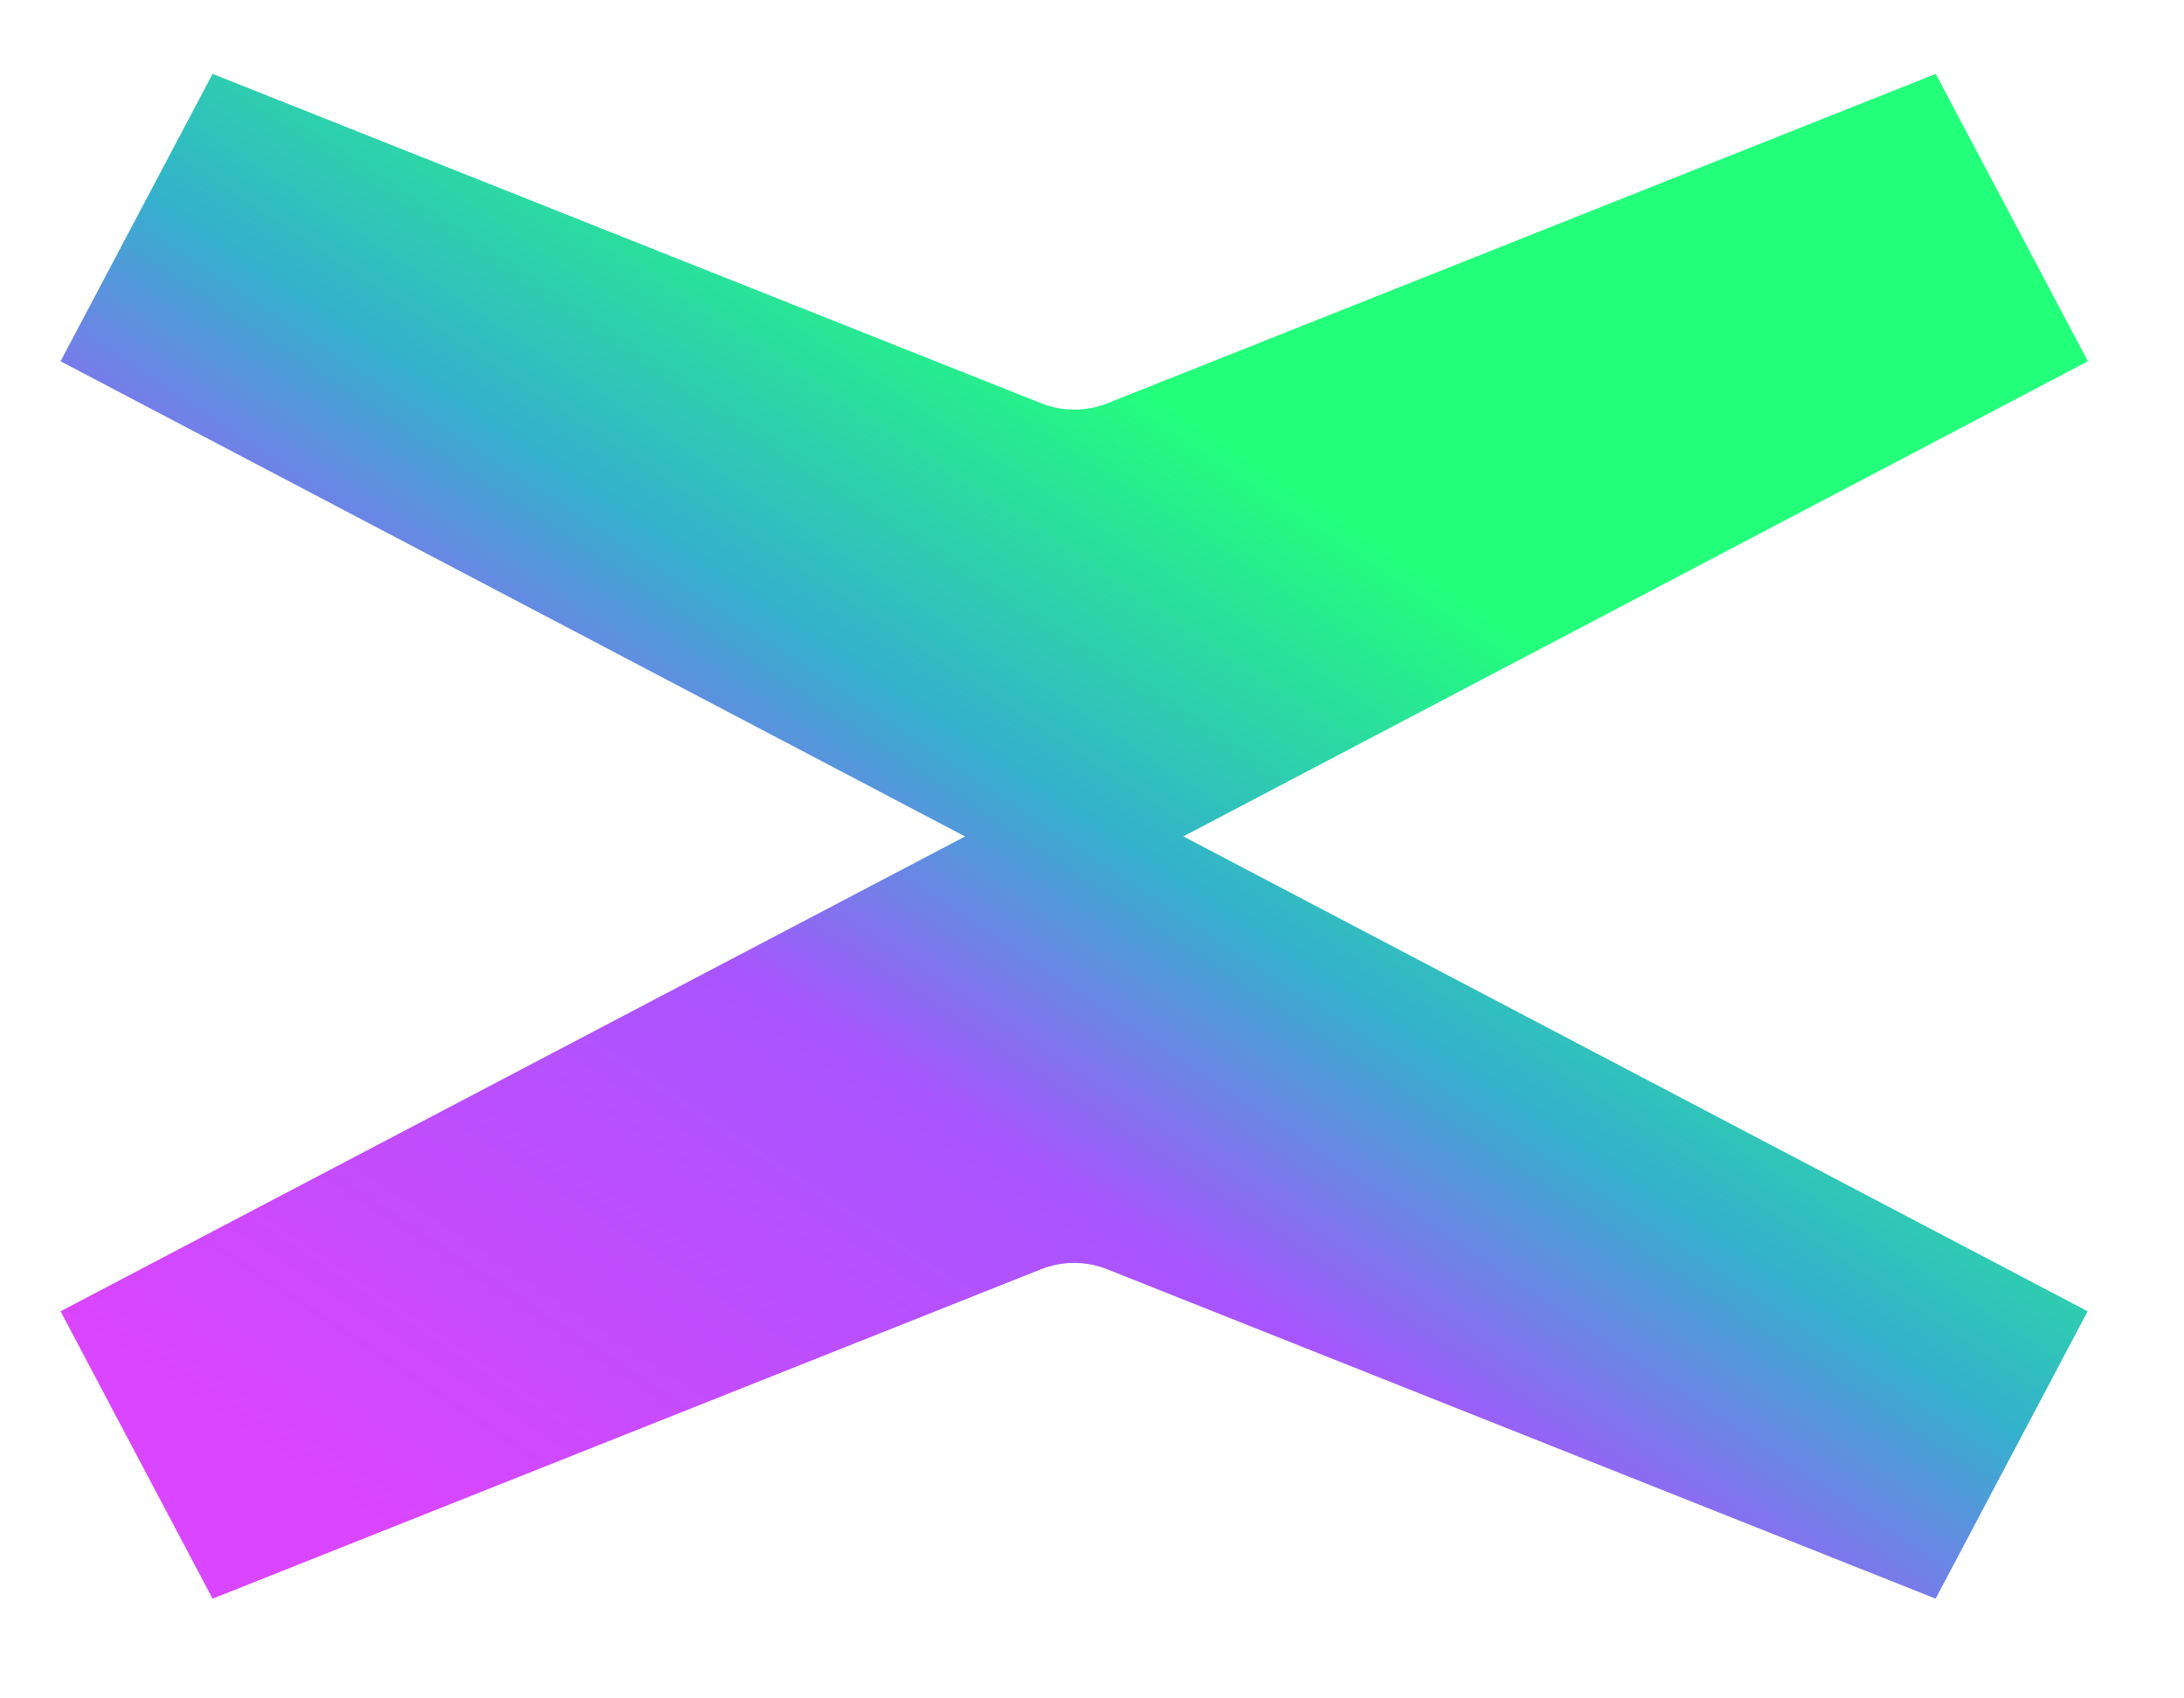 <svg width="18" height="14" viewBox="0 0 18 14" fill="none" xmlns="http://www.w3.org/2000/svg">
<path d="M9.752 6.895L17.208 2.978L15.954 0.609L9.128 3.324C8.952 3.394 8.757 3.394 8.581 3.324L1.752 0.609L0.499 2.978L7.954 6.895L0.499 10.809L1.752 13.178L8.579 10.463C8.755 10.393 8.95 10.393 9.126 10.463L15.953 13.178L17.206 10.809L9.75 6.893L9.752 6.895Z" fill="url(#paint0_linear_973_66880)"/>
<defs>
<linearGradient id="paint0_linear_973_66880" x1="15.929" y1="2.415" x2="7.339" y2="15.367" gradientUnits="userSpaceOnUse">
<stop stop-color="#23FF7B"/>
<stop stop-color="#23FF7B"/>
<stop offset="0.272" stop-color="#23FF7B"/>
<stop offset="0.479" stop-color="#34B1CD"/>
<stop offset="0.649" stop-color="#A855FF"/>
<stop offset="1" stop-color="#DA45FF"/>
</linearGradient>
</defs>
</svg>

